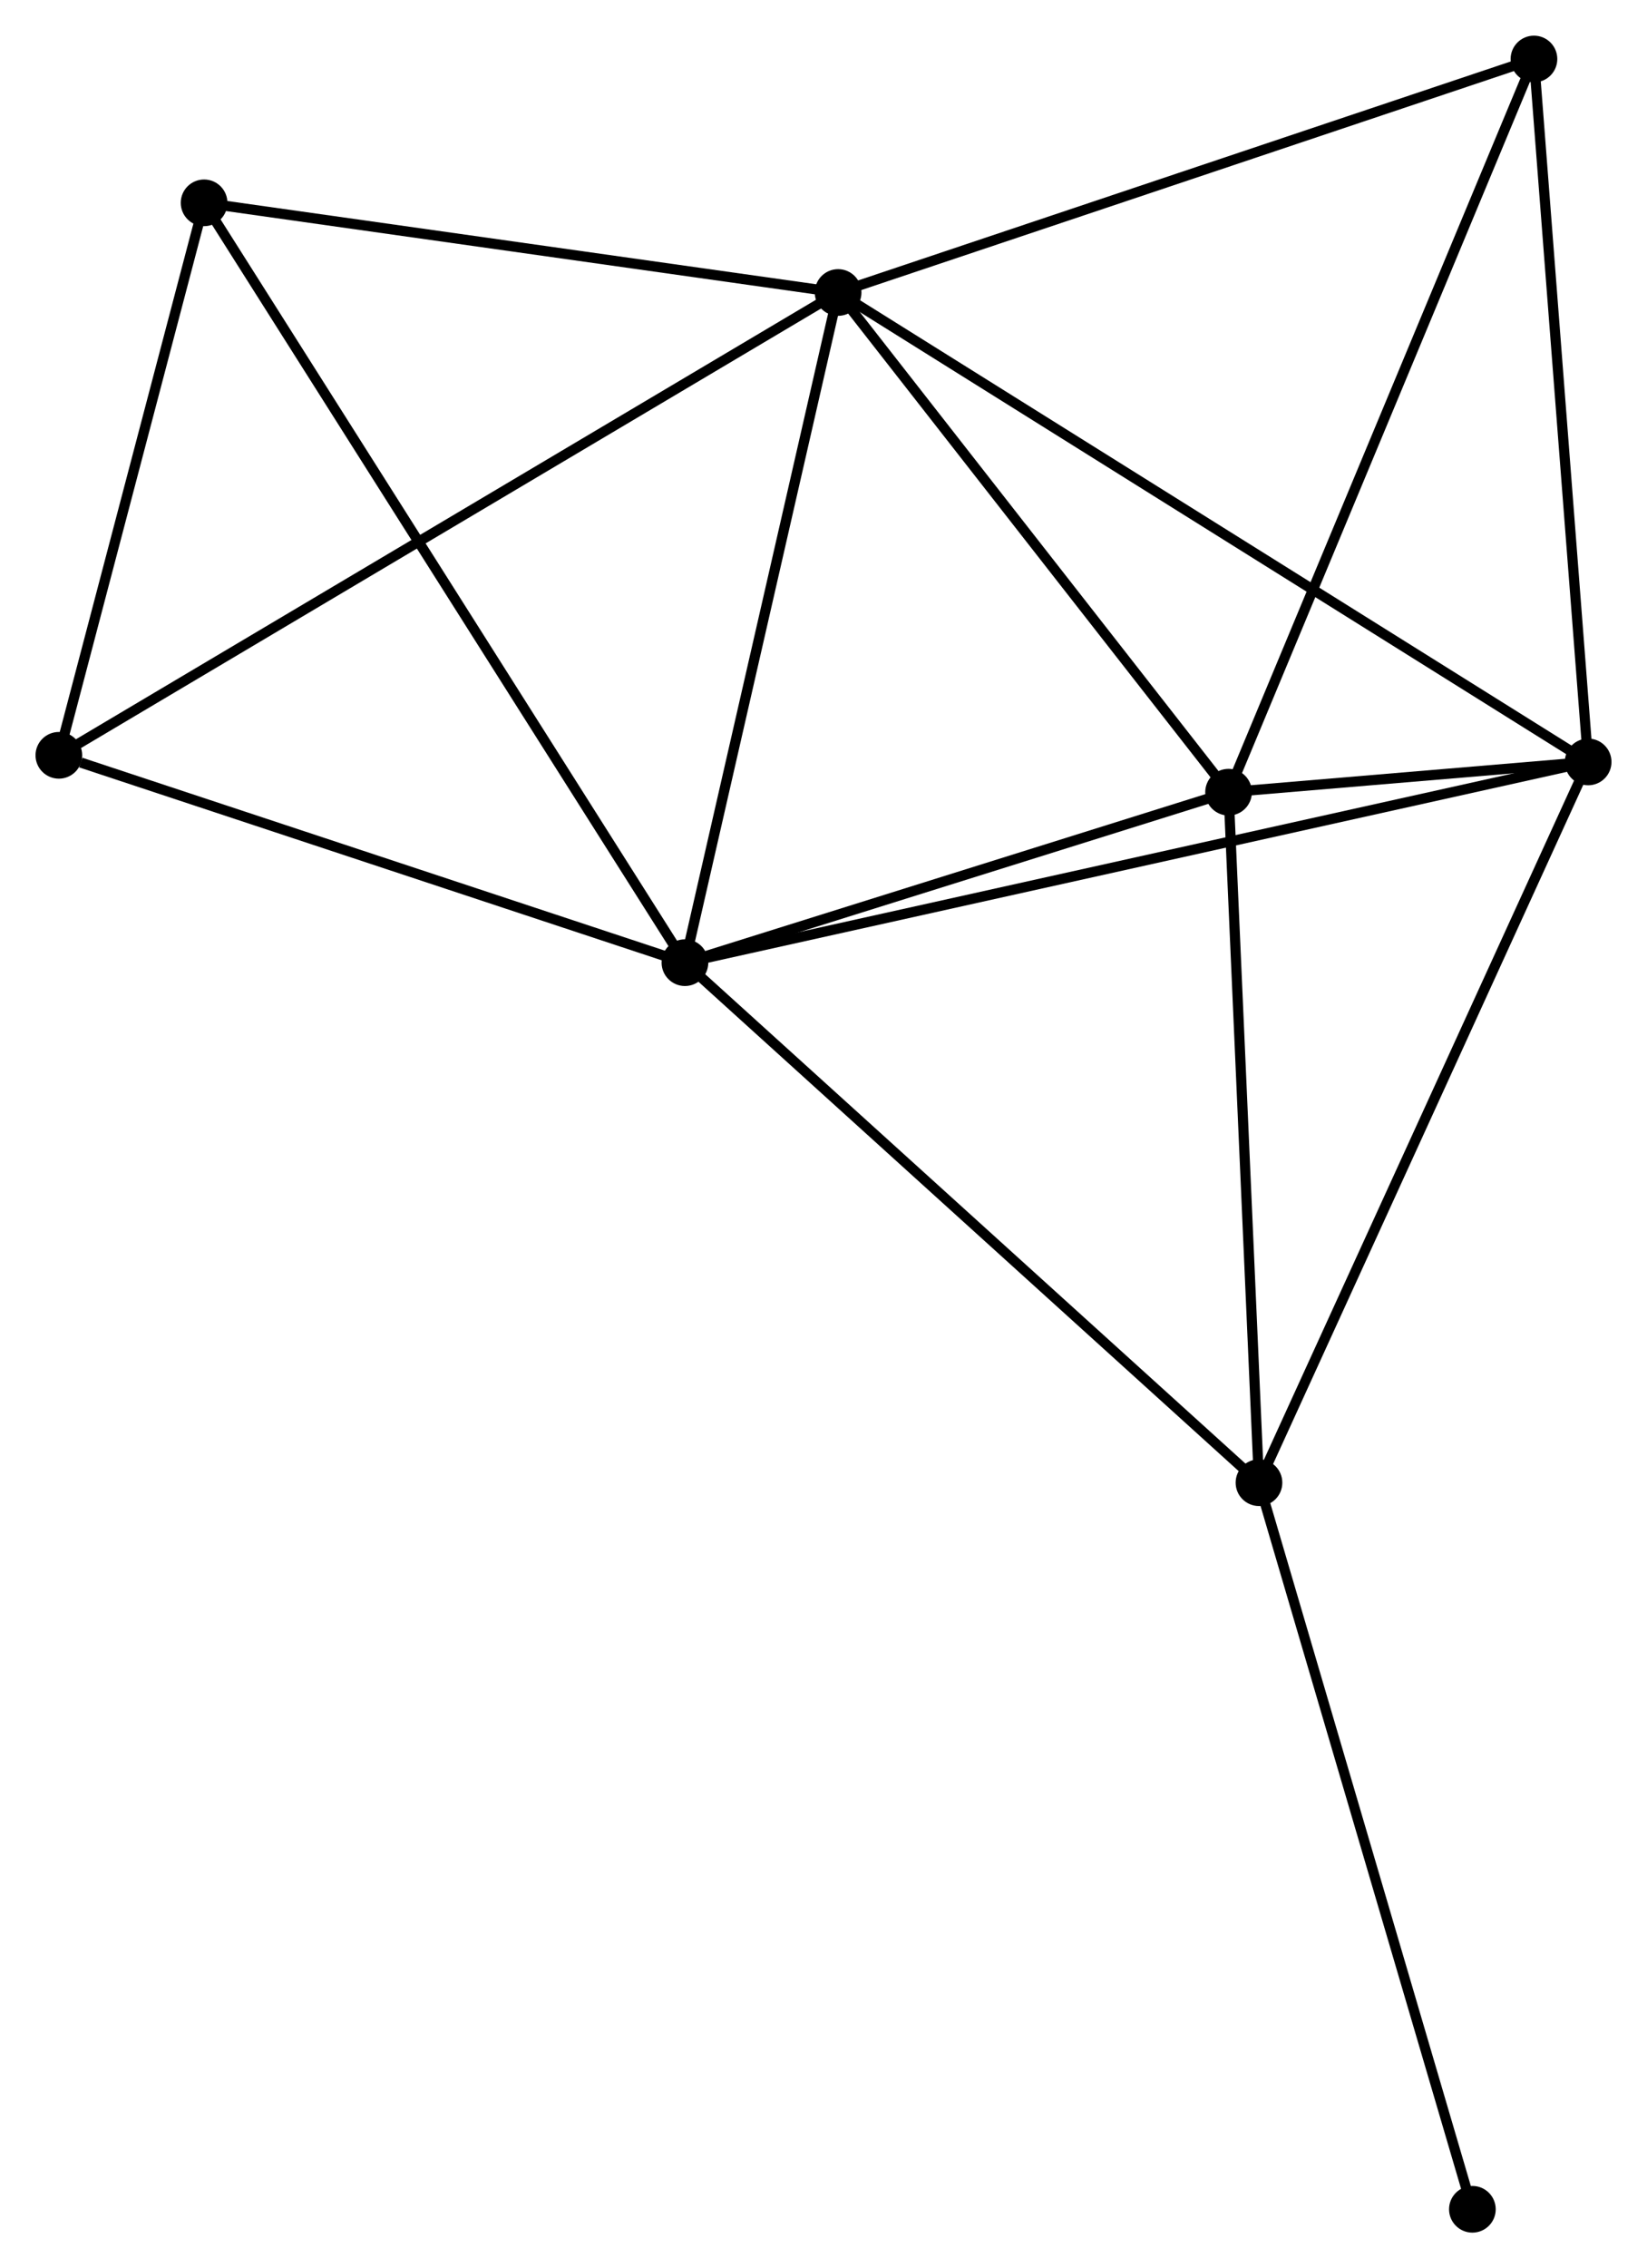<?xml version="1.0" encoding="UTF-8" standalone="no"?>
<!DOCTYPE svg PUBLIC "-//W3C//DTD SVG 1.1//EN"
 "http://www.w3.org/Graphics/SVG/1.1/DTD/svg11.dtd">
<!-- Generated by graphviz version 2.36.0 (20140111.2315)
 -->
<!-- Title: %3 Pages: 1 -->
<svg width="162pt" height="223pt"
 viewBox="0.00 0.00 162.30 223.39" xmlns="http://www.w3.org/2000/svg" xmlns:xlink="http://www.w3.org/1999/xlink">
<g id="graph0" class="graph" transform="scale(1 1) rotate(0) translate(4 219.395)">
<title>%3</title>
<!-- 0 -->
<g id="node1" class="node"><title>0</title>
<ellipse fill="black" stroke="black" cx="63.496" cy="-124.587" rx="1.8" ry="1.8"/>
</g>
<!-- 1 -->
<g id="node2" class="node"><title>1</title>
<ellipse fill="black" stroke="black" cx="78.59" cy="-190.597" rx="1.8" ry="1.8"/>
</g>
<!-- 0&#45;&#45;1 -->
<g id="edge1" class="edge"><title>0&#45;&#45;1</title>
<path fill="none" stroke="black" d="M63.931,-126.491C66.136,-136.13 76.041,-179.449 78.182,-188.81"/>
</g>
<!-- 2 -->
<g id="node3" class="node"><title>2</title>
<ellipse fill="black" stroke="black" cx="117.067" cy="-141.379" rx="1.8" ry="1.8"/>
</g>
<!-- 0&#45;&#45;2 -->
<g id="edge2" class="edge"><title>0&#45;&#45;2</title>
<path fill="none" stroke="black" d="M65.278,-125.145C73.412,-127.695 106.963,-138.212 115.223,-140.801"/>
</g>
<!-- 3 -->
<g id="node4" class="node"><title>3</title>
<ellipse fill="black" stroke="black" cx="152.501" cy="-144.359" rx="1.8" ry="1.8"/>
</g>
<!-- 0&#45;&#45;3 -->
<g id="edge3" class="edge"><title>0&#45;&#45;3</title>
<path fill="none" stroke="black" d="M65.355,-125C76.938,-127.573 139.099,-141.382 150.652,-143.948"/>
</g>
<!-- 4 -->
<g id="node5" class="node"><title>4</title>
<ellipse fill="black" stroke="black" cx="120.064" cy="-73.367" rx="1.8" ry="1.8"/>
</g>
<!-- 0&#45;&#45;4 -->
<g id="edge4" class="edge"><title>0&#45;&#45;4</title>
<path fill="none" stroke="black" d="M64.894,-123.321C72.653,-116.296 110.353,-82.16 118.507,-74.777"/>
</g>
<!-- 6 -->
<g id="node6" class="node"><title>6</title>
<ellipse fill="black" stroke="black" cx="16.112" cy="-199.428" rx="1.8" ry="1.8"/>
</g>
<!-- 0&#45;&#45;6 -->
<g id="edge5" class="edge"><title>0&#45;&#45;6</title>
<path fill="none" stroke="black" d="M62.506,-126.15C56.34,-135.89 23.247,-188.159 17.096,-197.874"/>
</g>
<!-- 7 -->
<g id="node7" class="node"><title>7</title>
<ellipse fill="black" stroke="black" cx="1.8" cy="-145.011" rx="1.8" ry="1.8"/>
</g>
<!-- 0&#45;&#45;7 -->
<g id="edge6" class="edge"><title>0&#45;&#45;7</title>
<path fill="none" stroke="black" d="M61.716,-125.176C52.865,-128.106 13.63,-141.095 3.96,-144.296"/>
</g>
<!-- 1&#45;&#45;2 -->
<g id="edge7" class="edge"><title>1&#45;&#45;2</title>
<path fill="none" stroke="black" d="M79.871,-188.959C85.712,-181.487 109.81,-150.663 115.743,-143.073"/>
</g>
<!-- 1&#45;&#45;3 -->
<g id="edge8" class="edge"><title>1&#45;&#45;3</title>
<path fill="none" stroke="black" d="M80.134,-189.631C89.753,-183.614 141.372,-151.321 150.966,-145.319"/>
</g>
<!-- 1&#45;&#45;6 -->
<g id="edge10" class="edge"><title>1&#45;&#45;6</title>
<path fill="none" stroke="black" d="M76.788,-190.852C67.824,-192.119 28.092,-197.735 18.299,-199.119"/>
</g>
<!-- 1&#45;&#45;7 -->
<g id="edge11" class="edge"><title>1&#45;&#45;7</title>
<path fill="none" stroke="black" d="M76.987,-189.645C66.993,-183.712 13.363,-151.875 3.395,-145.958"/>
</g>
<!-- 5 -->
<g id="node8" class="node"><title>5</title>
<ellipse fill="black" stroke="black" cx="147.161" cy="-213.595" rx="1.8" ry="1.8"/>
</g>
<!-- 1&#45;&#45;5 -->
<g id="edge9" class="edge"><title>1&#45;&#45;5</title>
<path fill="none" stroke="black" d="M80.569,-191.26C90.582,-194.619 135.581,-209.711 145.305,-212.972"/>
</g>
<!-- 2&#45;&#45;3 -->
<g id="edge12" class="edge"><title>2&#45;&#45;3</title>
<path fill="none" stroke="black" d="M118.972,-141.539C125.067,-142.052 144.061,-143.649 150.41,-144.183"/>
</g>
<!-- 2&#45;&#45;4 -->
<g id="edge13" class="edge"><title>2&#45;&#45;4</title>
<path fill="none" stroke="black" d="M117.154,-139.417C117.591,-129.485 119.558,-84.853 119.983,-75.208"/>
</g>
<!-- 2&#45;&#45;5 -->
<g id="edge14" class="edge"><title>2&#45;&#45;5</title>
<path fill="none" stroke="black" d="M117.811,-143.164C121.975,-153.155 142.348,-202.044 146.443,-211.872"/>
</g>
<!-- 3&#45;&#45;4 -->
<g id="edge15" class="edge"><title>3&#45;&#45;4</title>
<path fill="none" stroke="black" d="M151.699,-142.604C147.211,-132.782 125.252,-84.721 120.838,-75.06"/>
</g>
<!-- 3&#45;&#45;5 -->
<g id="edge16" class="edge"><title>3&#45;&#45;5</title>
<path fill="none" stroke="black" d="M152.347,-146.356C151.567,-156.467 148.063,-201.902 147.306,-211.72"/>
</g>
<!-- 8 -->
<g id="node9" class="node"><title>8</title>
<ellipse fill="black" stroke="black" cx="141.093" cy="-1.8" rx="1.8" ry="1.8"/>
</g>
<!-- 4&#45;&#45;8 -->
<g id="edge17" class="edge"><title>4&#45;&#45;8</title>
<path fill="none" stroke="black" d="M120.584,-71.598C123.468,-61.782 137.483,-14.086 140.514,-3.77"/>
</g>
<!-- 6&#45;&#45;7 -->
<g id="edge18" class="edge"><title>6&#45;&#45;7</title>
<path fill="none" stroke="black" d="M15.636,-197.618C13.463,-189.356 4.499,-155.275 2.293,-146.884"/>
</g>
</g>
</svg>
